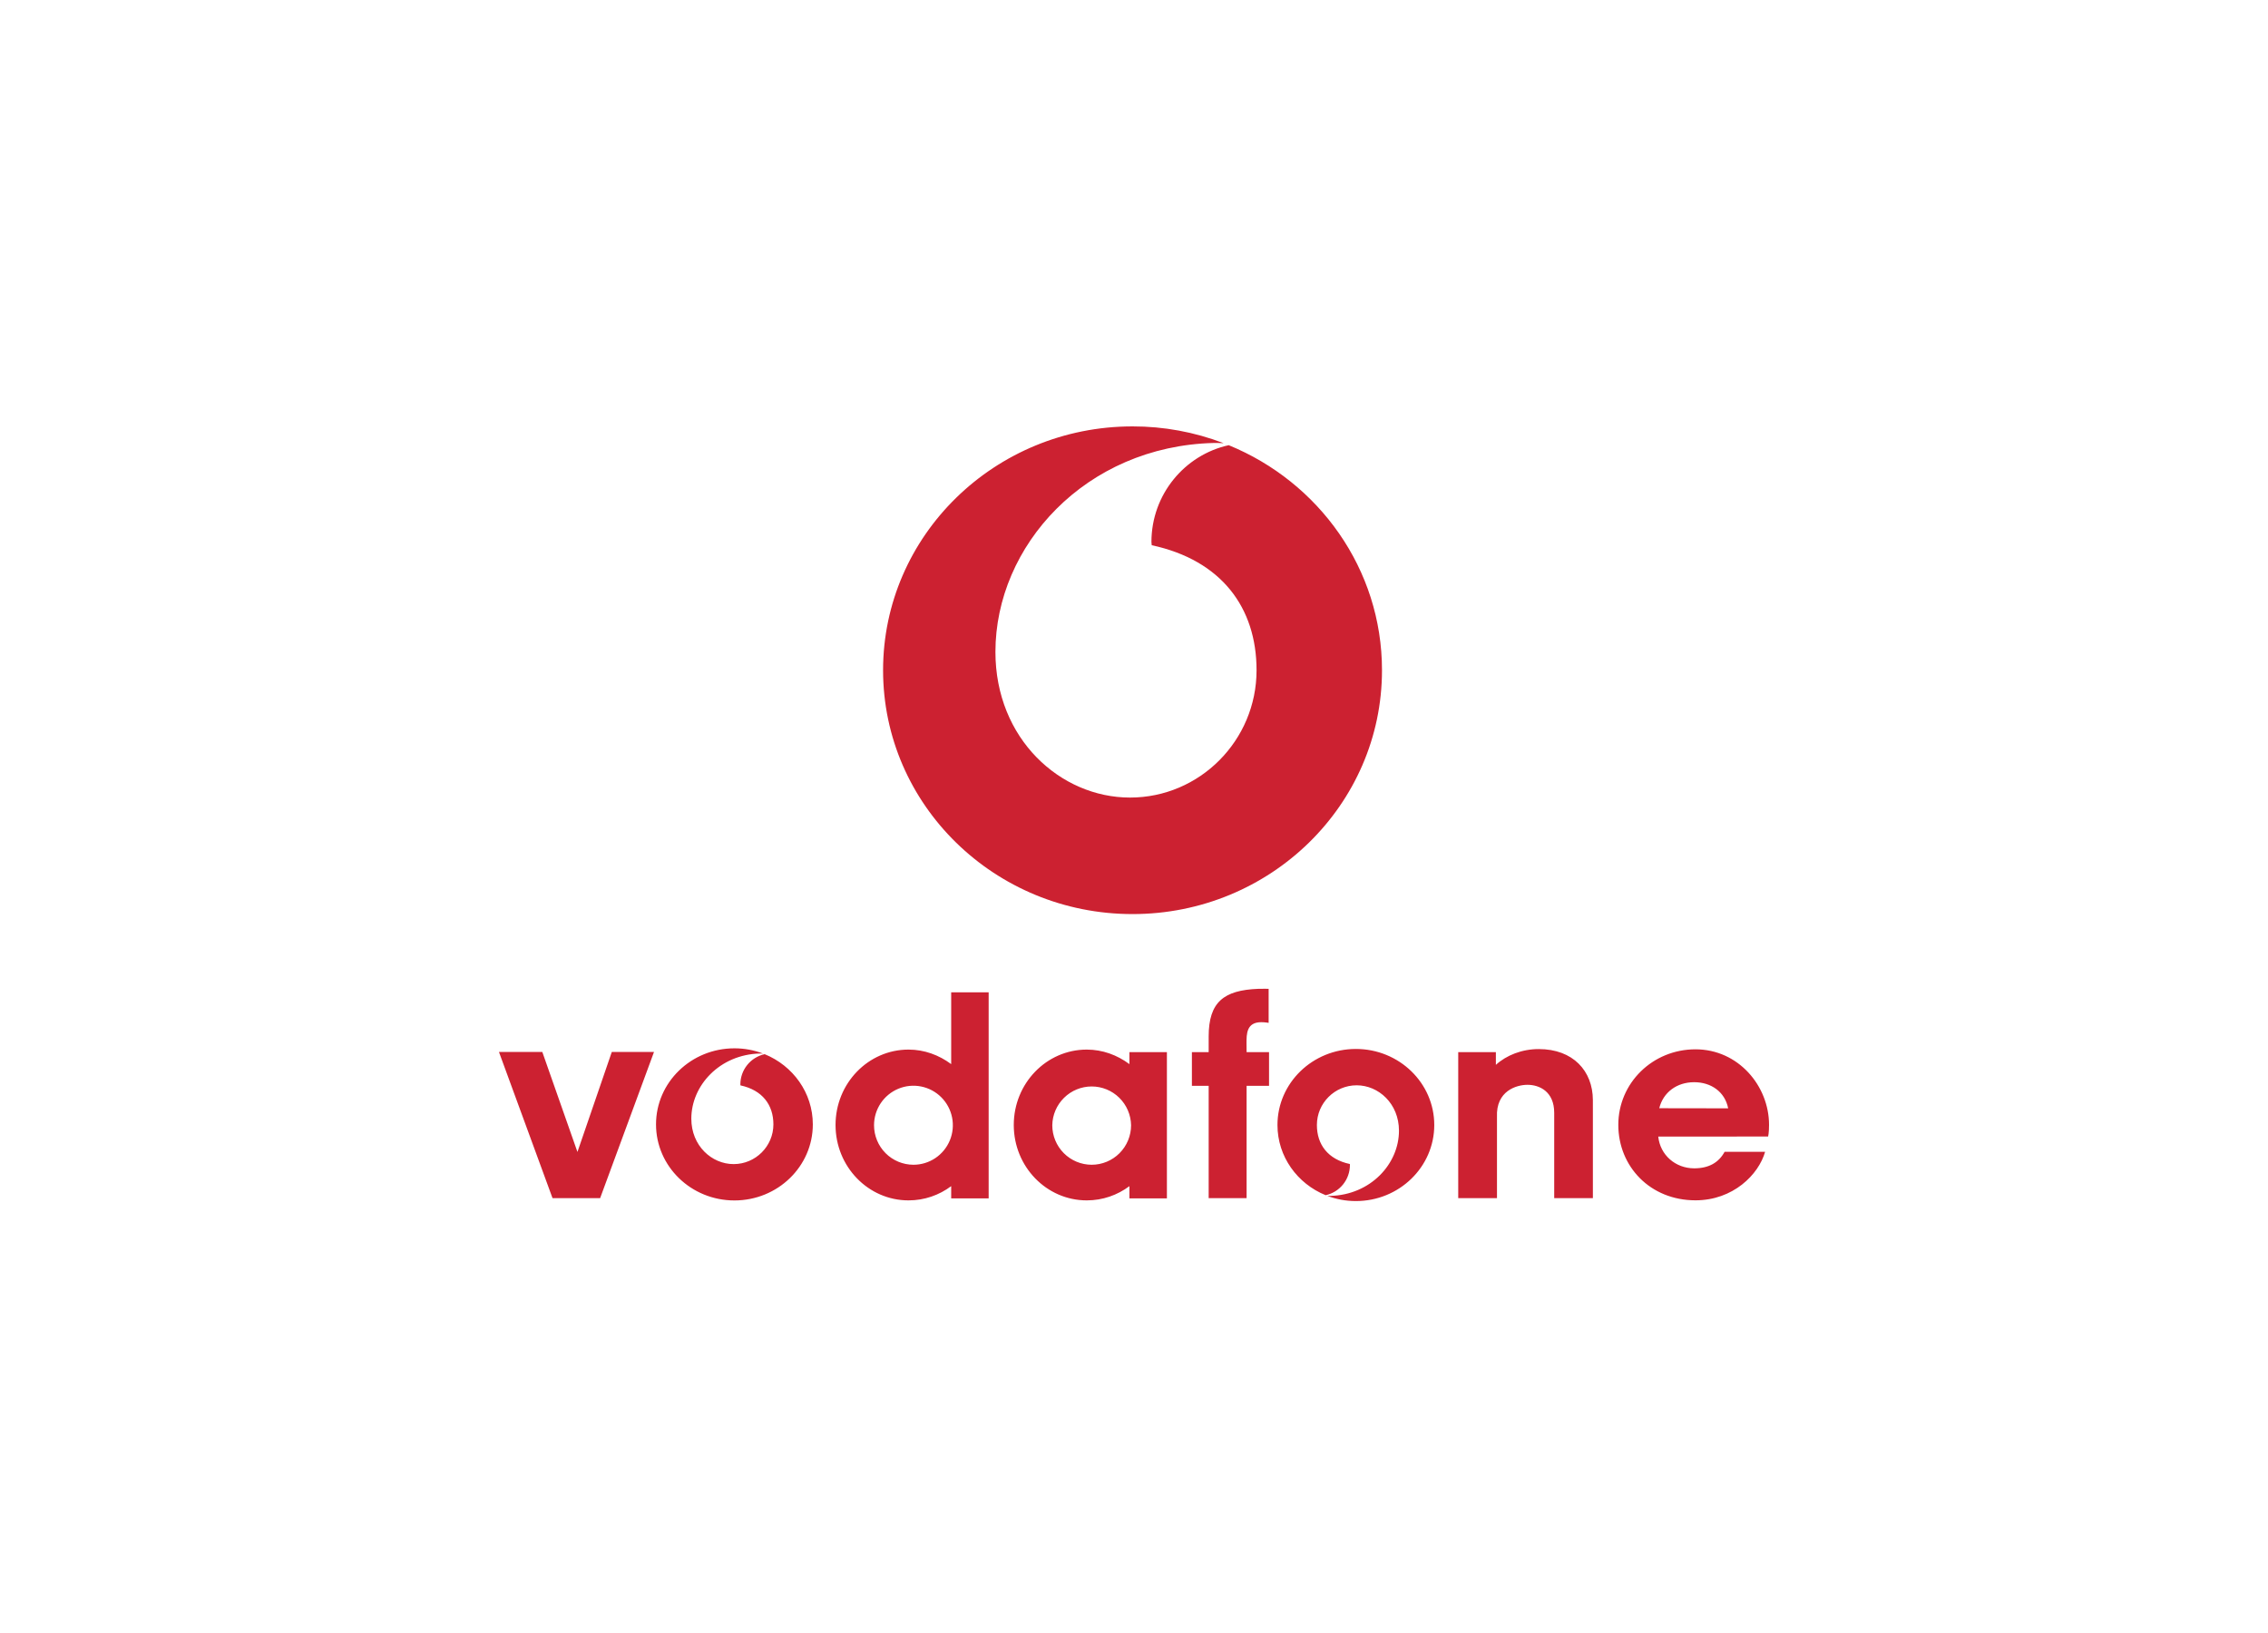<svg width="250" height="180" viewBox="0 0 250 180" fill="none" xmlns="http://www.w3.org/2000/svg">
<path fill-rule="evenodd" clip-rule="evenodd" d="M67.438 115.953L63.651 126.975L59.778 115.953H55L60.906 132.07H66.151L72.091 115.953H67.438ZM96.344 124.031C96.344 123.17 96.599 122.328 97.076 121.611C97.554 120.895 98.232 120.337 99.026 120.007C99.82 119.678 100.693 119.591 101.536 119.76C102.379 119.928 103.153 120.343 103.76 120.952C104.368 121.561 104.781 122.337 104.949 123.182C105.116 124.027 105.03 124.903 104.701 125.699C104.372 126.495 103.815 127.175 103.101 127.653C102.386 128.132 101.547 128.387 100.687 128.387C99.535 128.386 98.431 127.927 97.617 127.111C96.802 126.294 96.345 125.186 96.344 124.031ZM104.849 109.382V117.294C104.84 117.29 104.834 117.284 104.827 117.279C103.507 116.301 101.893 115.692 100.146 115.692C95.703 115.692 92.101 119.412 92.101 124.004C92.101 128.593 95.702 132.314 100.146 132.314C101.903 132.314 103.527 131.733 104.849 130.746V132.091H108.979V109.382H104.849ZM115.992 124.031C116.013 122.89 116.48 121.803 117.292 121.004C118.104 120.205 119.197 119.757 120.335 119.757C121.473 119.757 122.566 120.205 123.378 121.004C124.19 121.803 124.657 122.89 124.678 124.031C124.678 125.187 124.22 126.295 123.405 127.111C122.591 127.928 121.486 128.387 120.334 128.387C119.182 128.386 118.078 127.927 117.264 127.11C116.449 126.294 115.992 125.186 115.992 124.031ZM124.495 115.971V117.294L124.473 117.279C123.156 116.301 121.538 115.692 119.792 115.692C115.349 115.692 111.747 119.412 111.747 124.004C111.747 128.593 115.348 132.314 119.792 132.314C121.549 132.314 123.172 131.733 124.495 130.746V132.091H128.627V115.971H124.495V115.971ZM139.885 115.971H137.411C137.411 115.971 137.402 115.454 137.402 114.992C137.402 113.97 137.402 112.673 139.024 112.673C139.441 112.673 139.841 112.744 139.841 112.744V108.995C139.841 108.995 139.163 108.976 138.702 108.995C134.903 109.143 133.231 110.443 133.231 114.25V115.971H131.382V119.686H133.231V132.066H137.411V119.686H139.885V115.971ZM164.889 117.375C166.063 116.304 167.776 115.636 169.614 115.636C173.402 115.636 175.57 118.054 175.581 121.248L175.582 123.053V132.07H171.319V122.664C171.319 120.296 169.673 119.575 168.372 119.575C167.173 119.575 164.882 120.237 165.011 123.128V132.07H160.74V115.971H164.889V117.375ZM182.789 125.281C182.992 127.305 184.68 128.781 186.748 128.781C188.38 128.781 189.461 128.135 190.102 126.961H194.566C193.851 129.47 191.038 132.307 186.891 132.307C181.902 132.307 178.385 128.581 178.385 123.986C178.385 119.39 182.154 115.663 186.891 115.663C191.63 115.663 195 119.713 195 123.986C195 124.876 194.9 125.275 194.9 125.275L182.789 125.281ZM190.495 122.167C190.134 120.339 188.606 119.287 186.748 119.287C184.83 119.287 183.331 120.407 182.899 122.155L190.495 122.167ZM84.287 116.198C83.529 116.365 82.851 116.785 82.364 117.39C81.877 117.995 81.611 118.749 81.609 119.526C81.609 119.562 81.618 119.605 81.619 119.638C84.033 120.154 85.251 121.786 85.251 123.936C85.251 126.354 83.279 128.315 80.868 128.315C78.457 128.315 76.204 126.297 76.204 123.307C76.204 119.657 79.325 116.23 83.774 116.124C83.853 116.122 83.981 116.125 84.11 116.131C83.102 115.747 82.033 115.551 80.954 115.553C76.182 115.553 72.313 119.307 72.313 123.937C72.313 128.568 76.182 132.321 80.954 132.321C85.728 132.321 89.597 128.568 89.597 123.937C89.597 120.452 87.405 117.466 84.287 116.198ZM149.458 115.623C144.684 115.623 140.814 119.376 140.814 124.007C140.814 127.49 143.007 130.478 146.127 131.743C146.884 131.577 147.562 131.156 148.048 130.552C148.534 129.947 148.8 129.193 148.802 128.416C148.802 128.381 148.794 128.34 148.793 128.305C146.378 127.791 145.16 126.159 145.16 124.007C145.16 121.587 147.132 119.629 149.543 119.629C151.954 119.629 154.207 121.645 154.207 124.635C154.207 128.287 151.085 131.711 146.637 131.821C146.525 131.821 146.413 131.818 146.301 131.812C147.278 132.184 148.342 132.39 149.457 132.39C154.229 132.39 158.098 128.635 158.098 124.006C158.099 119.376 154.23 115.623 149.458 115.623ZM135.44 49.071C130.582 50.143 126.922 54.511 126.922 59.739C126.922 59.852 126.949 59.985 126.953 60.098C134.635 61.748 138.509 66.977 138.509 73.877C138.509 81.627 132.235 87.913 124.562 87.913C116.891 87.913 109.725 81.447 109.725 71.859C109.725 60.154 119.656 49.175 133.807 48.826C134.063 48.821 134.466 48.831 134.88 48.849C131.674 47.622 128.271 46.995 124.84 47C109.654 47 97.341 59.034 97.341 73.878C97.341 88.723 109.654 100.756 124.84 100.756C140.024 100.756 152.336 88.723 152.336 73.878C152.336 62.706 145.363 53.126 135.44 49.071Z" fill="#CC2131"/>
</svg>
